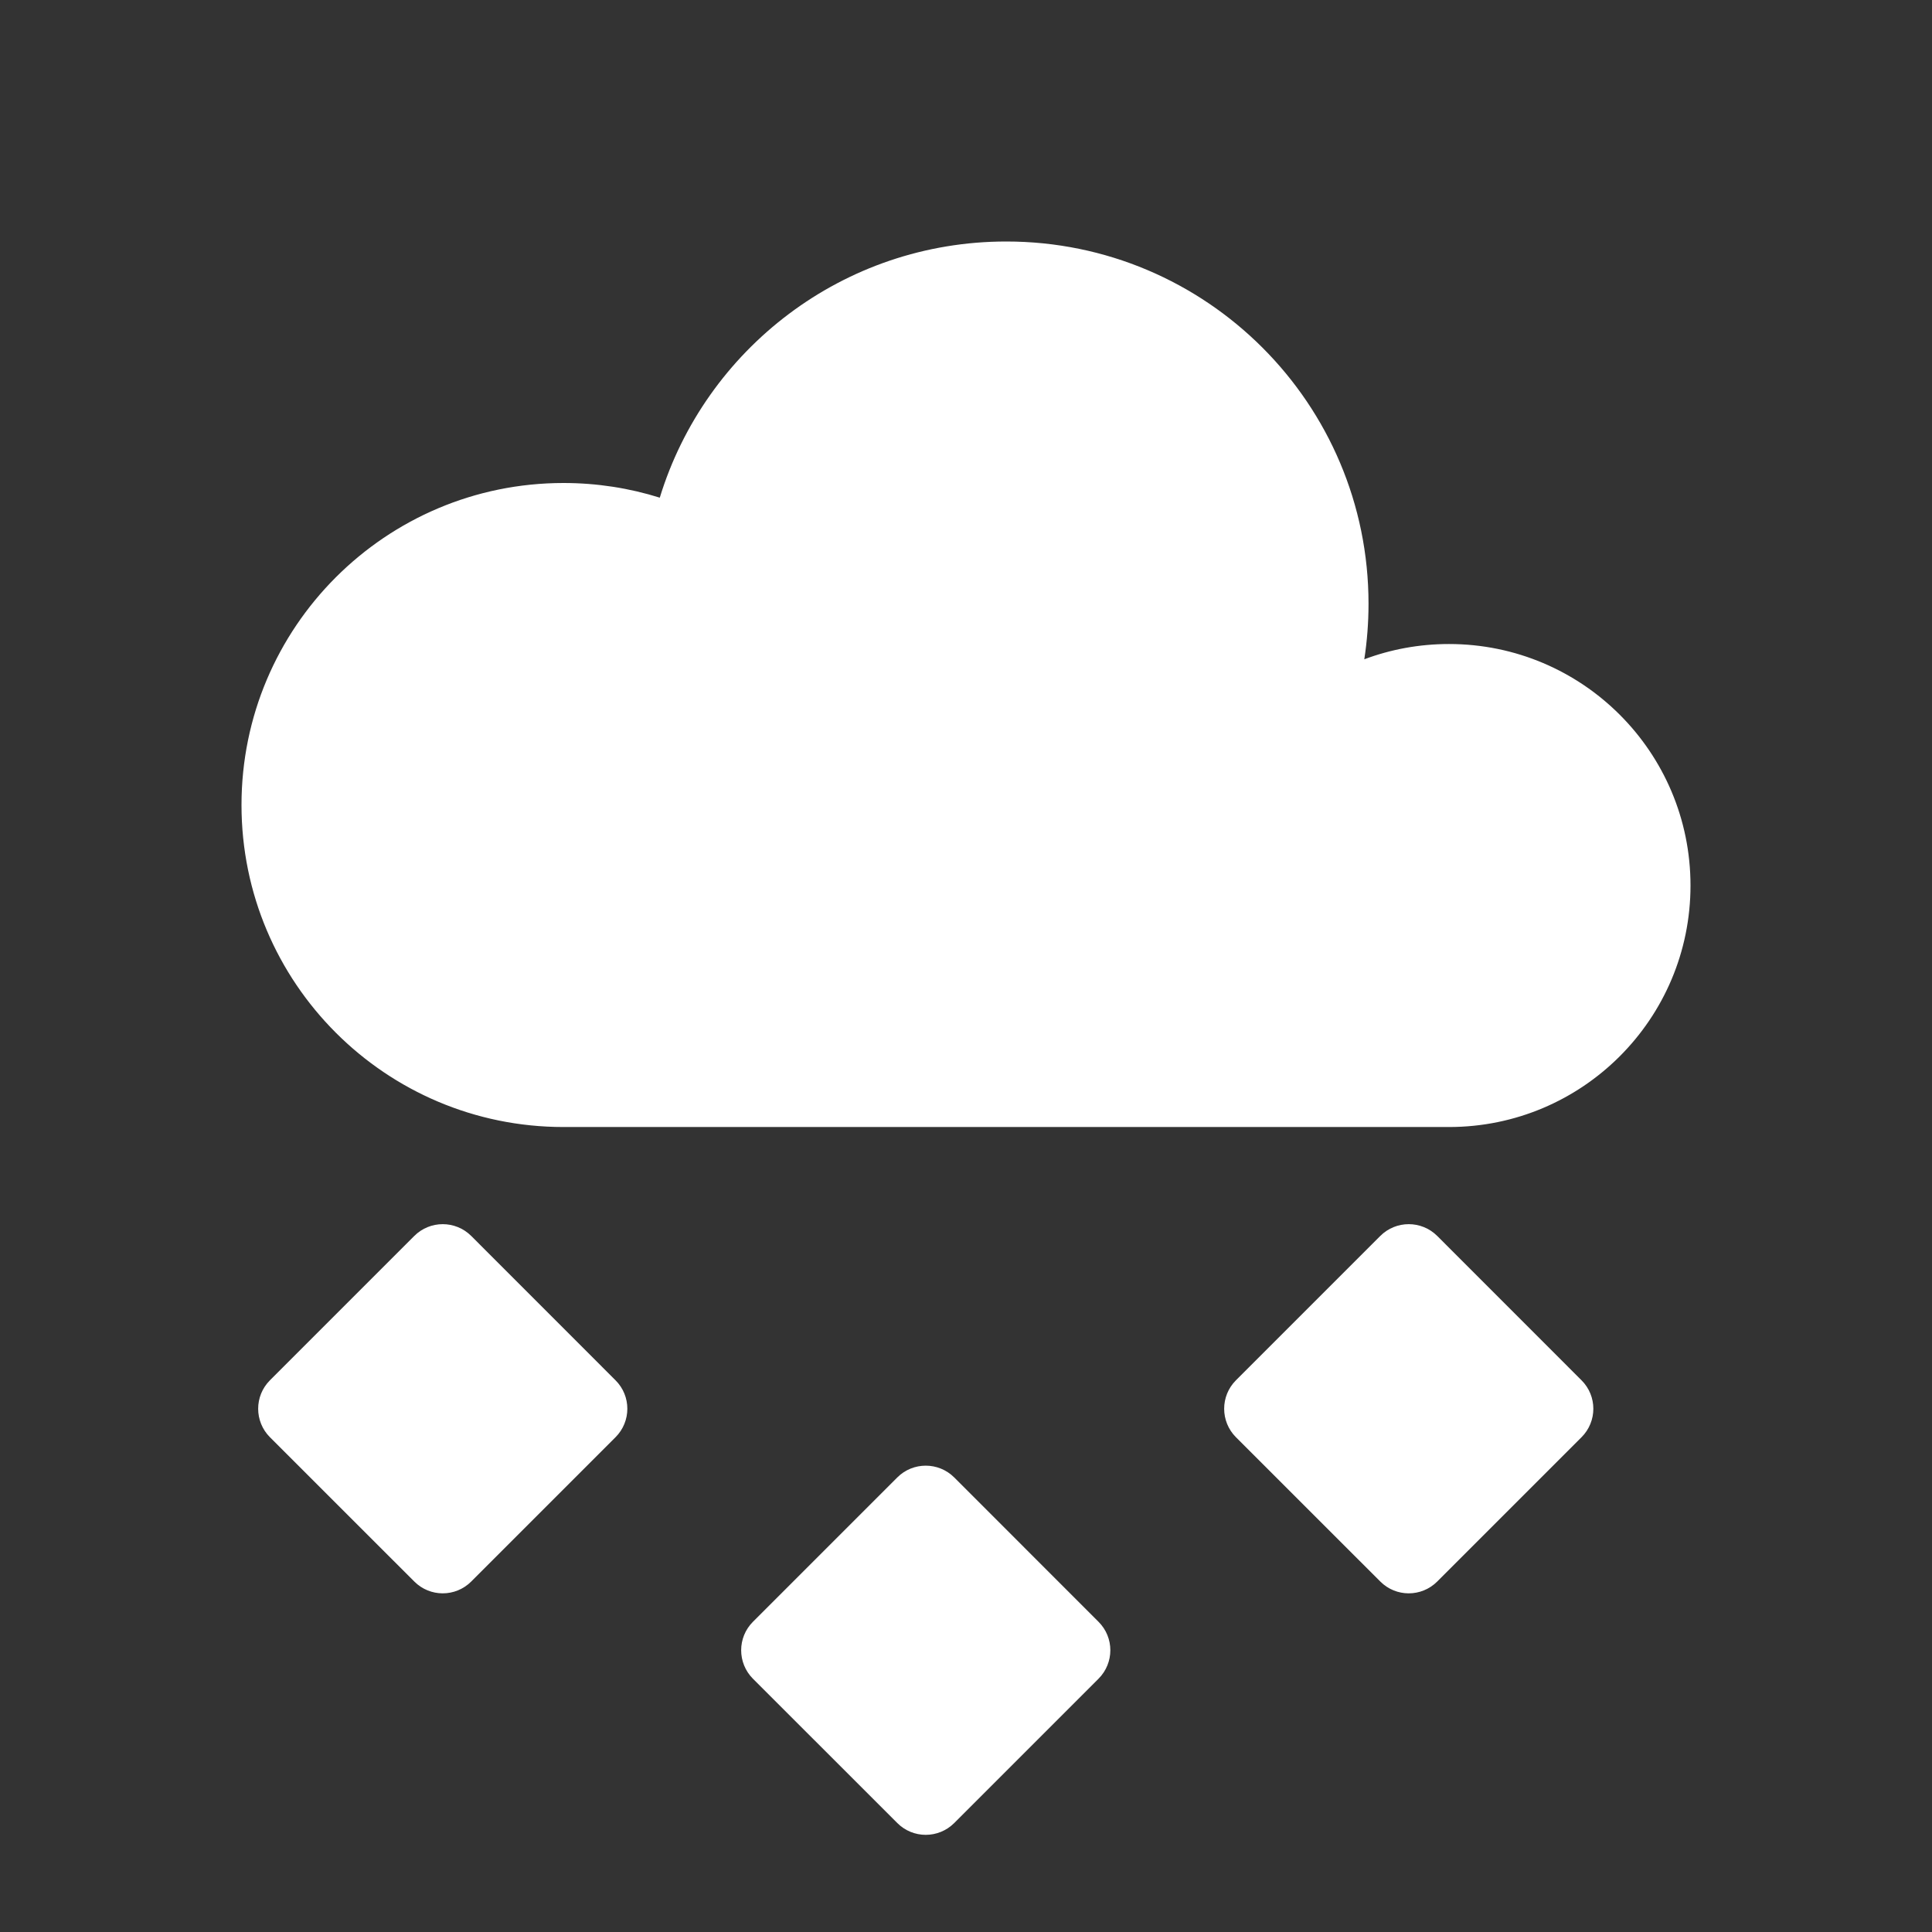 <svg width="32" height="32" viewBox="0 0 32 32" fill="none" xmlns="http://www.w3.org/2000/svg">
<rect x="0" y="0" width="32" height="32" fill="#333333" stroke="none"/>
<path fill-rule="evenodd" clip-rule="evenodd" d="M9.333 18.667C6.388 18.667 4 16.279 4 13.333C4 10.388 6.388 8 9.333 8C9.889 8 10.425 8.085 10.928 8.243C11.68 5.786 13.964 4 16.667 4C19.98 4 22.667 6.686 22.667 10C22.667 10.313 22.643 10.62 22.597 10.92C23.033 10.756 23.506 10.667 24 10.667C26.209 10.667 28 12.457 28 14.667C28 16.876 26.209 18.667 24 18.667H9.333Z" fill="white"/>
<path fill-rule="evenodd" clip-rule="evenodd" d="M7.805 20.471L10.195 22.862C10.456 23.122 10.456 23.544 10.195 23.805L7.805 26.195C7.544 26.456 7.122 26.456 6.862 26.195L4.471 23.805C4.211 23.544 4.211 23.122 4.471 22.862L6.862 20.471C7.122 20.211 7.544 20.211 7.805 20.471Z" fill="white"/>
<path fill-rule="evenodd" clip-rule="evenodd" d="M23.805 20.471L26.195 22.862C26.456 23.122 26.456 23.544 26.195 23.805L23.805 26.195C23.544 26.456 23.122 26.456 22.862 26.195L20.471 23.805C20.211 23.544 20.211 23.122 20.471 22.862L22.862 20.471C23.122 20.211 23.544 20.211 23.805 20.471Z" fill="white"/>
<path fill-rule="evenodd" clip-rule="evenodd" d="M15.805 24.471L18.195 26.862C18.456 27.122 18.456 27.544 18.195 27.805L15.805 30.195C15.544 30.456 15.122 30.456 14.862 30.195L12.471 27.805C12.211 27.544 12.211 27.122 12.471 26.862L14.862 24.471C15.122 24.211 15.544 24.211 15.805 24.471Z" fill="white"/>
</svg>

